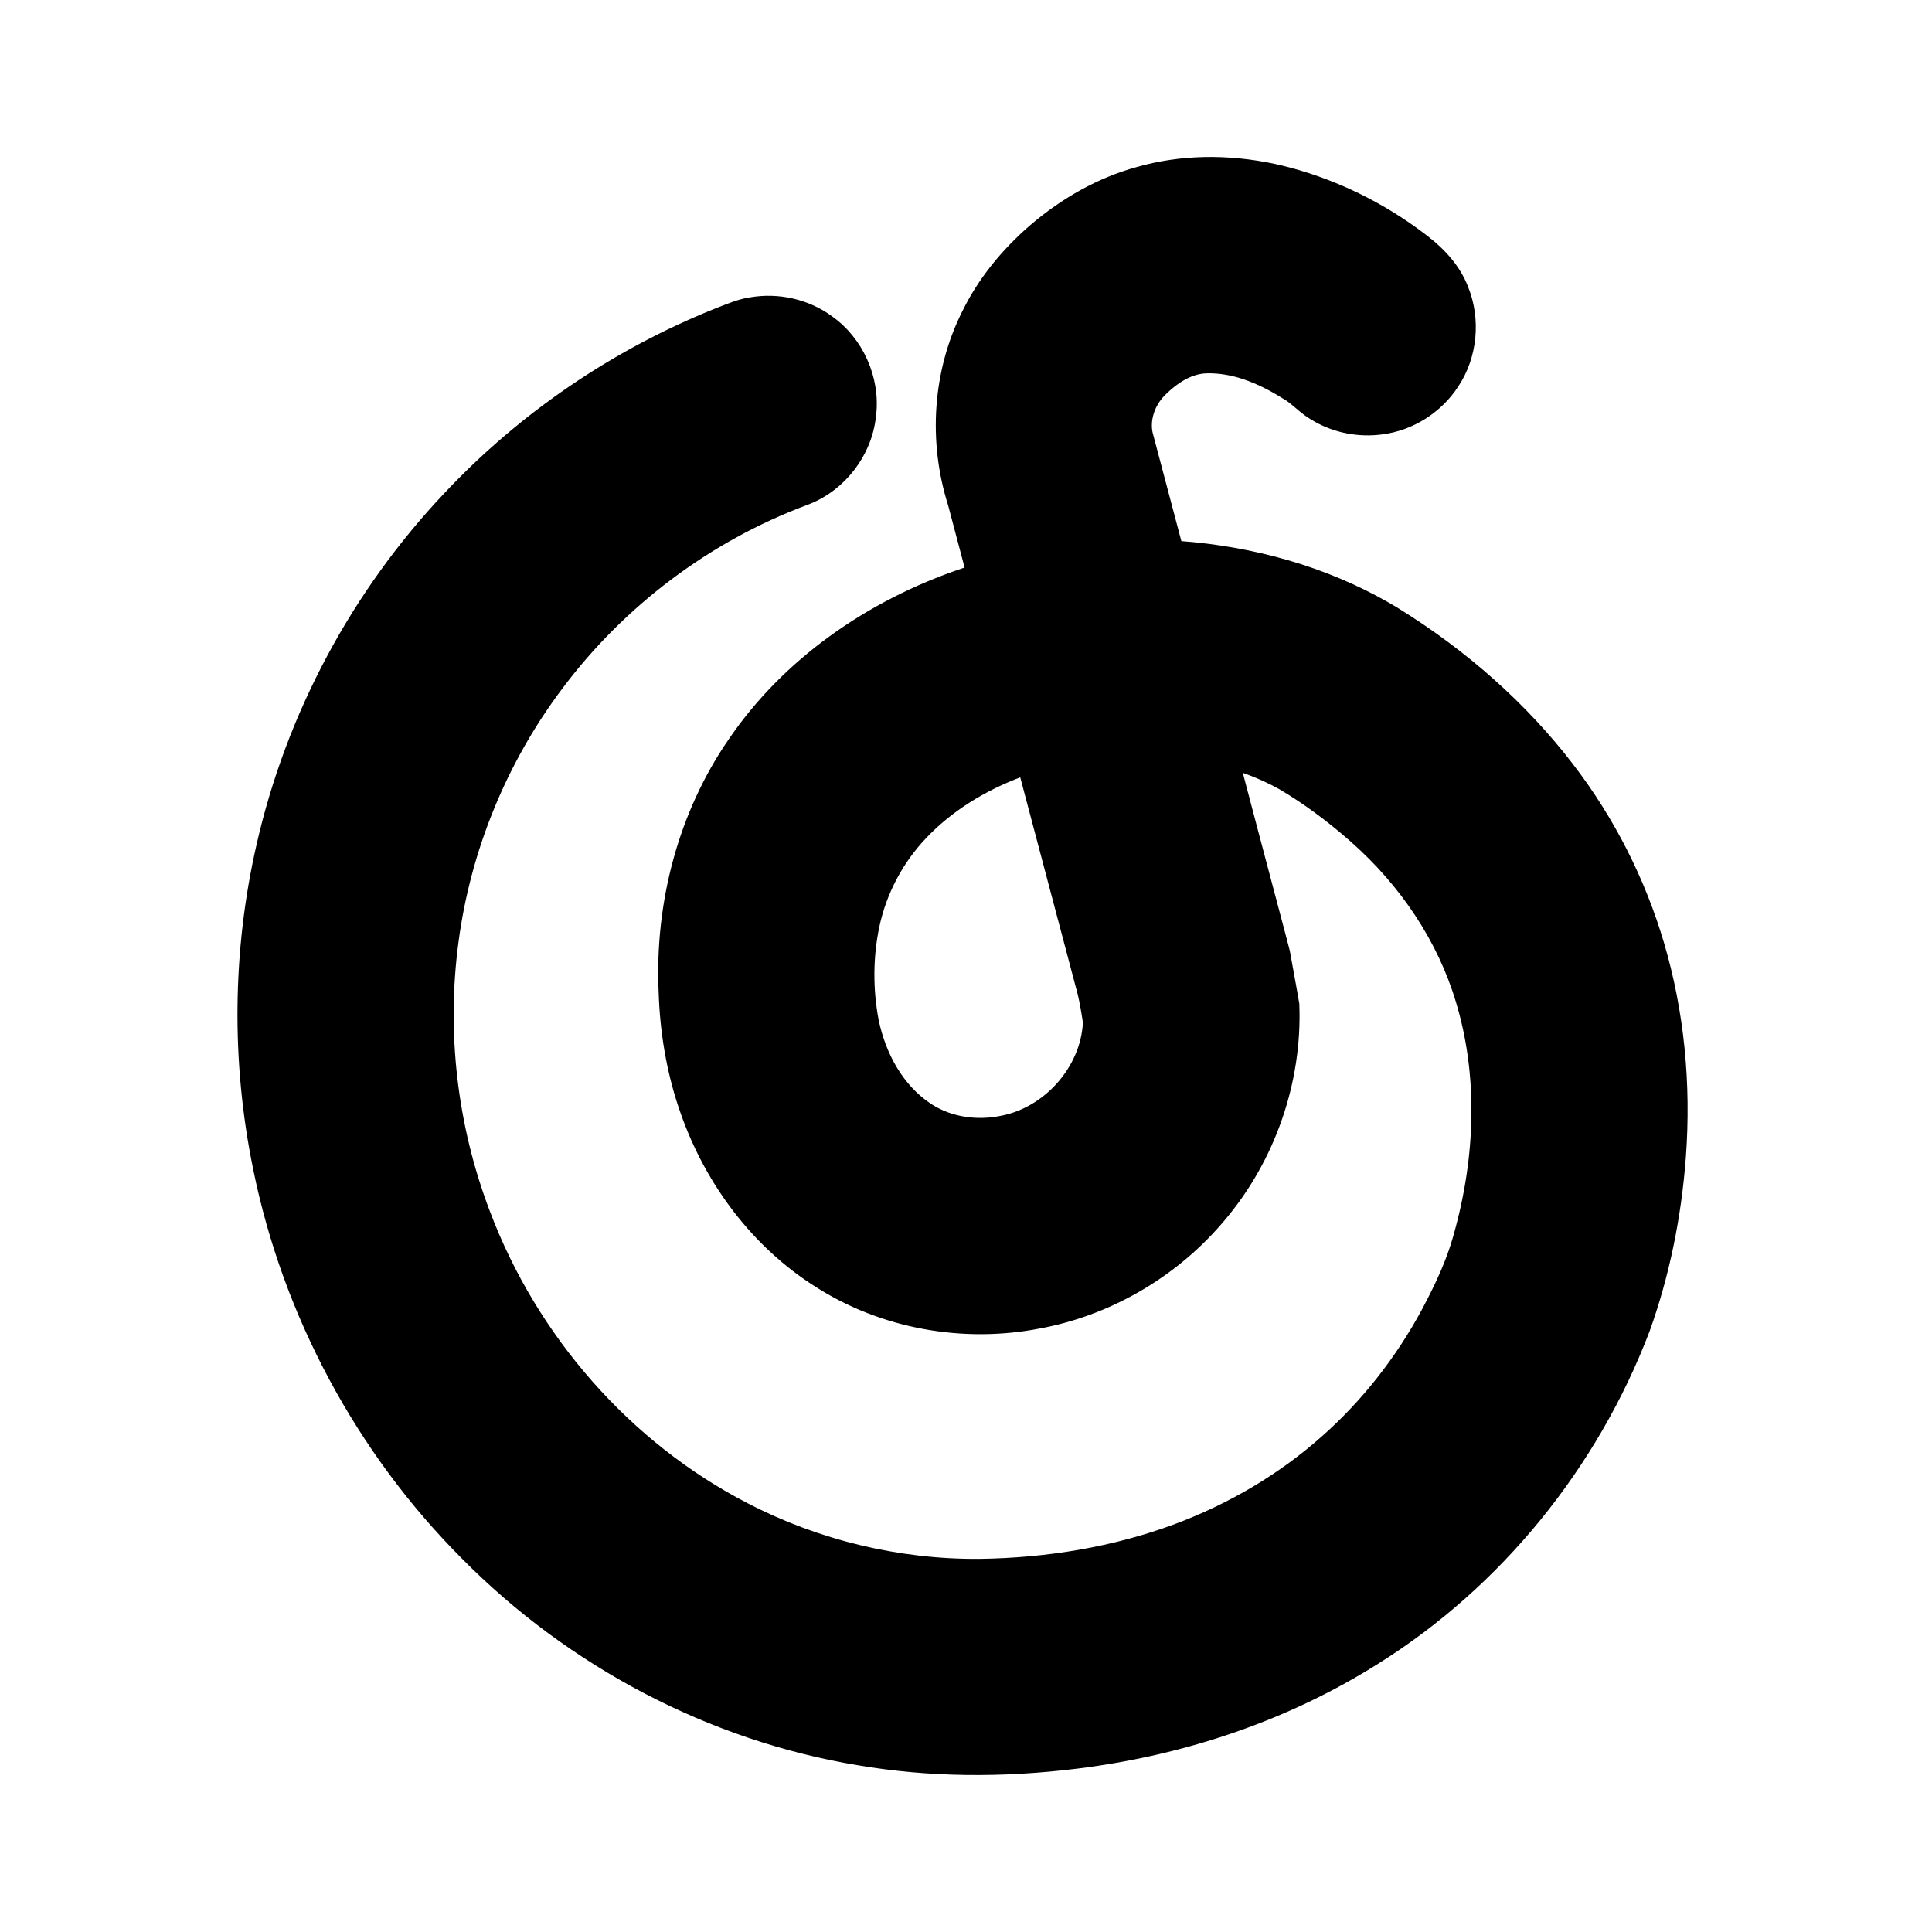 <svg xmlns="http://www.w3.org/2000/svg" width="24" height="24" viewBox="0 0 240 240"><path d="M158.293,20.857L158.907,20.993C165.369,22.529 171.54,25.495 176.882,29.601C179.265,31.412 180.987,33.437 181.901,35.801C183.47,39.681 183.033,44.264 180.749,47.709C178.731,50.844 175.322,53.003 171.656,53.467C168.823,53.855 165.889,53.288 163.468,51.891L163.003,51.612L162.714,51.428C162.619,51.365 162.526,51.301 162.431,51.232L162.137,51.011L161.813,50.753L160.903,49.992L160.63,49.769L160.394,49.585L160.181,49.43C160.146,49.406 160.112,49.383 160.078,49.36L159.87,49.228C159.835,49.207 159.799,49.185 159.762,49.164C156.291,46.96 153.041,45.803 149.934,45.877C148.055,45.898 146.115,46.955 144.277,48.821C142.927,50.215 142.313,52.211 142.704,53.889L146.36,67.687L146.408,67.69C155.736,68.367 164.576,70.899 172.186,75.242L172.817,75.608L173.411,75.963C181.903,81.217 189.269,87.745 195.03,95.263C200.078,101.841 203.897,109.346 206.234,117.284C208.709,125.652 209.597,134.634 208.924,143.707C208.362,151.208 206.878,158.435 204.448,165.203C197.994,182.131 186.072,196.787 170.931,206.252C160.027,213.14 147.282,217.53 133.841,219.199C124.438,220.373 115.299,220.273 106.644,218.79C88.327,215.764 70.976,206.657 57.723,193.244C44.691,180.187 35.611,163.238 31.938,145.137C29.222,131.907 29.36,118.135 32.355,105.041C36.023,88.863 44.125,73.707 55.547,61.627C64.847,51.725 76.336,43.885 88.991,38.808L90.309,38.292L90.822,38.098C90.902,38.068 90.981,38.04 91.057,38.012L91.494,37.861L91.898,37.735C92.223,37.638 92.527,37.564 92.843,37.503L93.231,37.435C96.671,36.832 100.299,37.659 103.052,39.687C106.766,42.309 108.84,46.976 108.346,51.449L108.308,51.761C107.795,56.366 104.615,60.491 100.326,62.17L100.039,62.278C87.936,66.803 77.171,74.896 69.413,85.291C62.486,94.507 57.979,105.506 56.468,116.908C54.942,128.195 56.294,139.876 60.355,150.563C66.26,166.293 77.977,179.633 92.668,187.193C101.575,191.808 111.604,194.217 121.616,194.148C130.248,194.037 138.501,192.611 146.005,189.835C152.938,187.26 159.286,183.491 164.618,178.735C169.596,174.323 173.825,168.936 177.076,162.918C178.942,159.403 180.144,156.682 180.935,153.951L181.057,153.519C183.879,143.529 184.069,133.378 181.352,124.37C179.078,116.727 174.377,109.65 168.015,104.079C165.099,101.527 162.165,99.366 159.197,97.618C157.858,96.866 156.42,96.212 154.884,95.65L154.22,95.415L153.665,95.231L155.858,103.549L159.21,116.197L159.718,118.146L159.749,118.285L160.622,123.098L160.906,124.729L160.91,124.86C161.259,134.348 157.944,143.914 151.808,151.191C146.194,157.926 138.297,162.664 129.777,164.403L129.244,164.507C119.683,166.413 109.531,164.561 101.483,159.366C93.942,154.586 88.12,146.963 85.027,138.138C83.469,133.747 82.586,129.012 82.354,124.095L82.323,123.317C81.799,112.104 84.814,100.972 90.954,92.095C97.555,82.401 107.819,75.069 119.725,71.063L120.43,70.831L118.26,62.632C115.762,54.771 116.368,46.077 119.996,38.882C121.899,34.979 124.746,31.424 128.317,28.339C132.258,24.97 136.686,22.514 141.314,21.241C146.645,19.705 152.493,19.616 158.293,20.857ZM127.08,95.905L126.774,96.018C121.998,97.805 117.852,100.42 114.683,103.768C111.72,106.879 109.641,110.818 108.748,115.011C107.94,118.839 107.916,122.883 108.656,126.792C109.595,131.282 111.861,135.113 115.112,137.356C117.521,139.066 120.751,139.722 123.917,139.193L124.268,139.129C130.009,138.12 134.705,132.857 135.016,127.11L135.021,126.976L134.925,126.358L134.802,125.605L134.68,124.92L134.557,124.289C134.537,124.187 134.516,124.088 134.495,123.989L134.364,123.414C134.342,123.321 134.319,123.228 134.296,123.135L134.15,122.587L134.079,122.333L127.08,95.905Z" fill-rule="nonZero" stroke-width="1" fill="#000000" stroke="#00000000"/></svg>